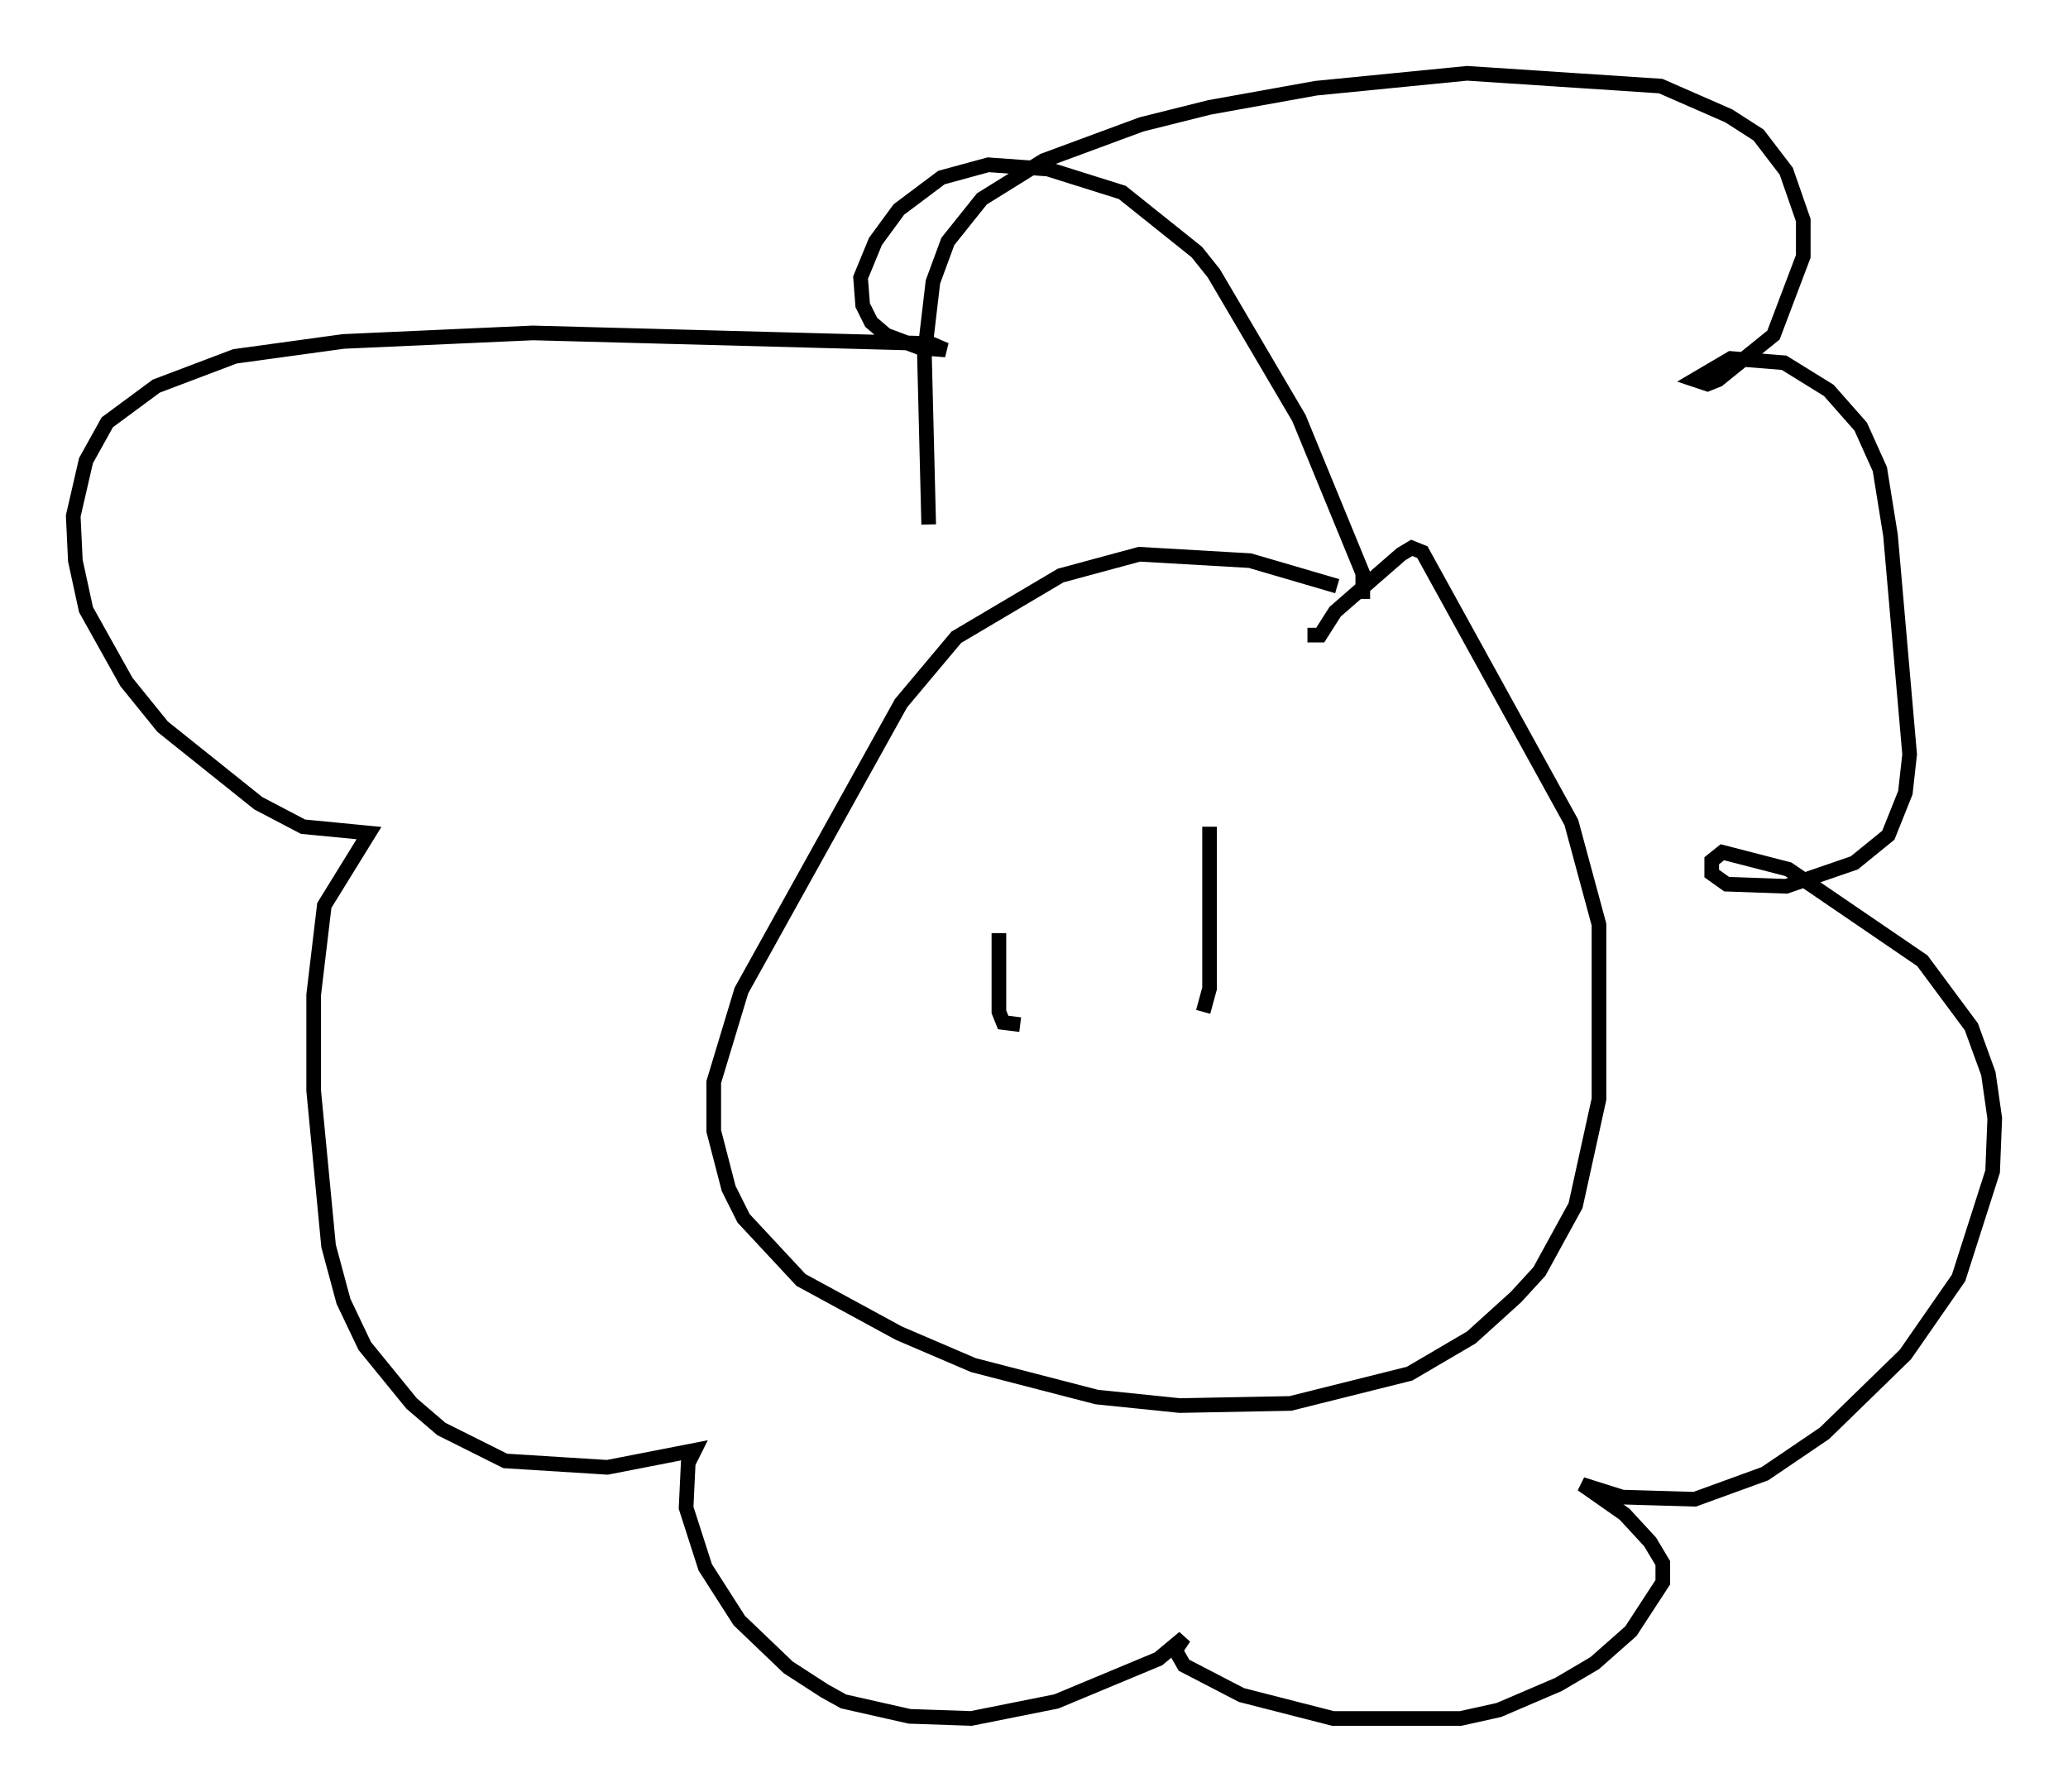 <?xml version="1.0" encoding="utf-8" ?>
<svg baseProfile="full" height="122.279" version="1.1" width="141.162" xmlns="http://www.w3.org/2000/svg" xmlns:ev="http://www.w3.org/2001/xml-events" xmlns:xlink="http://www.w3.org/1999/xlink"><defs /><rect fill="white" height="122.279" width="141.162" x="0" y="0" /><path d="M93.313, 41.894 m-2.034, -1.888 l-5.955, -1.743 -7.553, -0.436 l-5.374, 1.453 -7.117, 4.212 l-3.777, 4.503 -10.894, 19.609 l-1.888, 6.246 0.0, 3.341 l1.017, 3.922 1.017, 2.034 l3.922, 4.212 6.682, 3.631 l5.084, 2.179 8.425, 2.179 l5.665, 0.581 7.553, -0.145 l8.134, -2.034 4.212, -2.469 l3.05, -2.76 1.598, -1.743 l2.469, -4.503 1.598, -7.263 l0.0, -11.911 -1.888, -6.972 l-10.168, -18.447 -0.726, -0.291 l-0.726, 0.436 -4.503, 3.922 l-1.017, 1.598 -0.872, 0.0 m3.777, -2.469 l0.0, -1.743 -4.358, -10.603 l-5.81, -9.877 -1.162, -1.453 l-5.084, -4.067 -5.084, -1.598 l-4.067, -0.291 -3.196, 0.872 l-2.905, 2.179 -1.598, 2.179 l-1.017, 2.469 0.145, 1.888 l0.581, 1.162 1.017, 0.872 l2.324, 0.872 1.743, 0.145 l-1.017, -0.436 -27.162, -0.726 l-12.927, 0.581 -7.408, 1.017 l-5.374, 2.034 -3.341, 2.469 l-1.453, 2.615 -0.872, 3.777 l0.145, 3.05 0.726, 3.341 l2.76, 4.939 2.469, 3.05 l6.536, 5.229 3.05, 1.598 l4.503, 0.436 -3.05, 4.939 l-0.726, 6.101 0.0, 6.536 l1.017, 10.603 1.017, 3.777 l1.453, 3.05 3.196, 3.922 l2.034, 1.743 4.358, 2.179 l6.972, 0.436 5.955, -1.162 l-0.436, 0.872 -0.145, 3.05 l1.307, 4.067 2.324, 3.631 l3.341, 3.196 2.469, 1.598 l1.307, 0.726 4.503, 1.017 l4.212, 0.145 5.81, -1.162 l6.972, -2.905 1.743, -1.453 l-0.581, 0.872 0.581, 1.017 l3.922, 2.034 6.246, 1.598 l8.715, 0.0 2.615, -0.581 l4.067, -1.743 2.469, -1.453 l2.469, -2.179 2.179, -3.341 l0.0, -1.307 -0.872, -1.453 l-1.743, -1.888 -2.905, -2.034 l2.76, 0.872 4.939, 0.145 l4.793, -1.743 4.067, -2.76 l5.52, -5.374 3.631, -5.229 l2.324, -7.263 0.145, -3.631 l-0.436, -3.05 -1.162, -3.196 l-3.341, -4.503 -9.151, -6.246 l-4.503, -1.162 -0.726, 0.581 l0.0, 0.872 1.017, 0.726 l4.067, 0.145 4.648, -1.598 l2.324, -1.888 1.162, -2.905 l0.291, -2.615 -1.307, -14.961 l-0.726, -4.503 -1.307, -2.905 l-2.179, -2.469 -3.05, -1.888 l-3.631, -0.291 -2.469, 1.453 l0.872, 0.291 0.726, -0.291 l3.777, -3.05 2.034, -5.374 l0.0, -2.469 -1.162, -3.341 l-1.888, -2.469 -2.034, -1.307 l-4.648, -2.034 -13.218, -0.872 l-10.313, 1.017 -7.263, 1.307 l-4.648, 1.162 -6.682, 2.469 l-4.212, 2.615 -2.324, 2.905 l-1.017, 2.76 -0.581, 4.939 l0.291, 11.62 m4.793, 27.888 l0.0, 5.374 0.291, 0.726 l1.162, 0.145 m12.927, -13.508 l0.0, 11.039 -0.436, 1.598 " fill="none" stroke="black" stroke-width="1" /></svg>